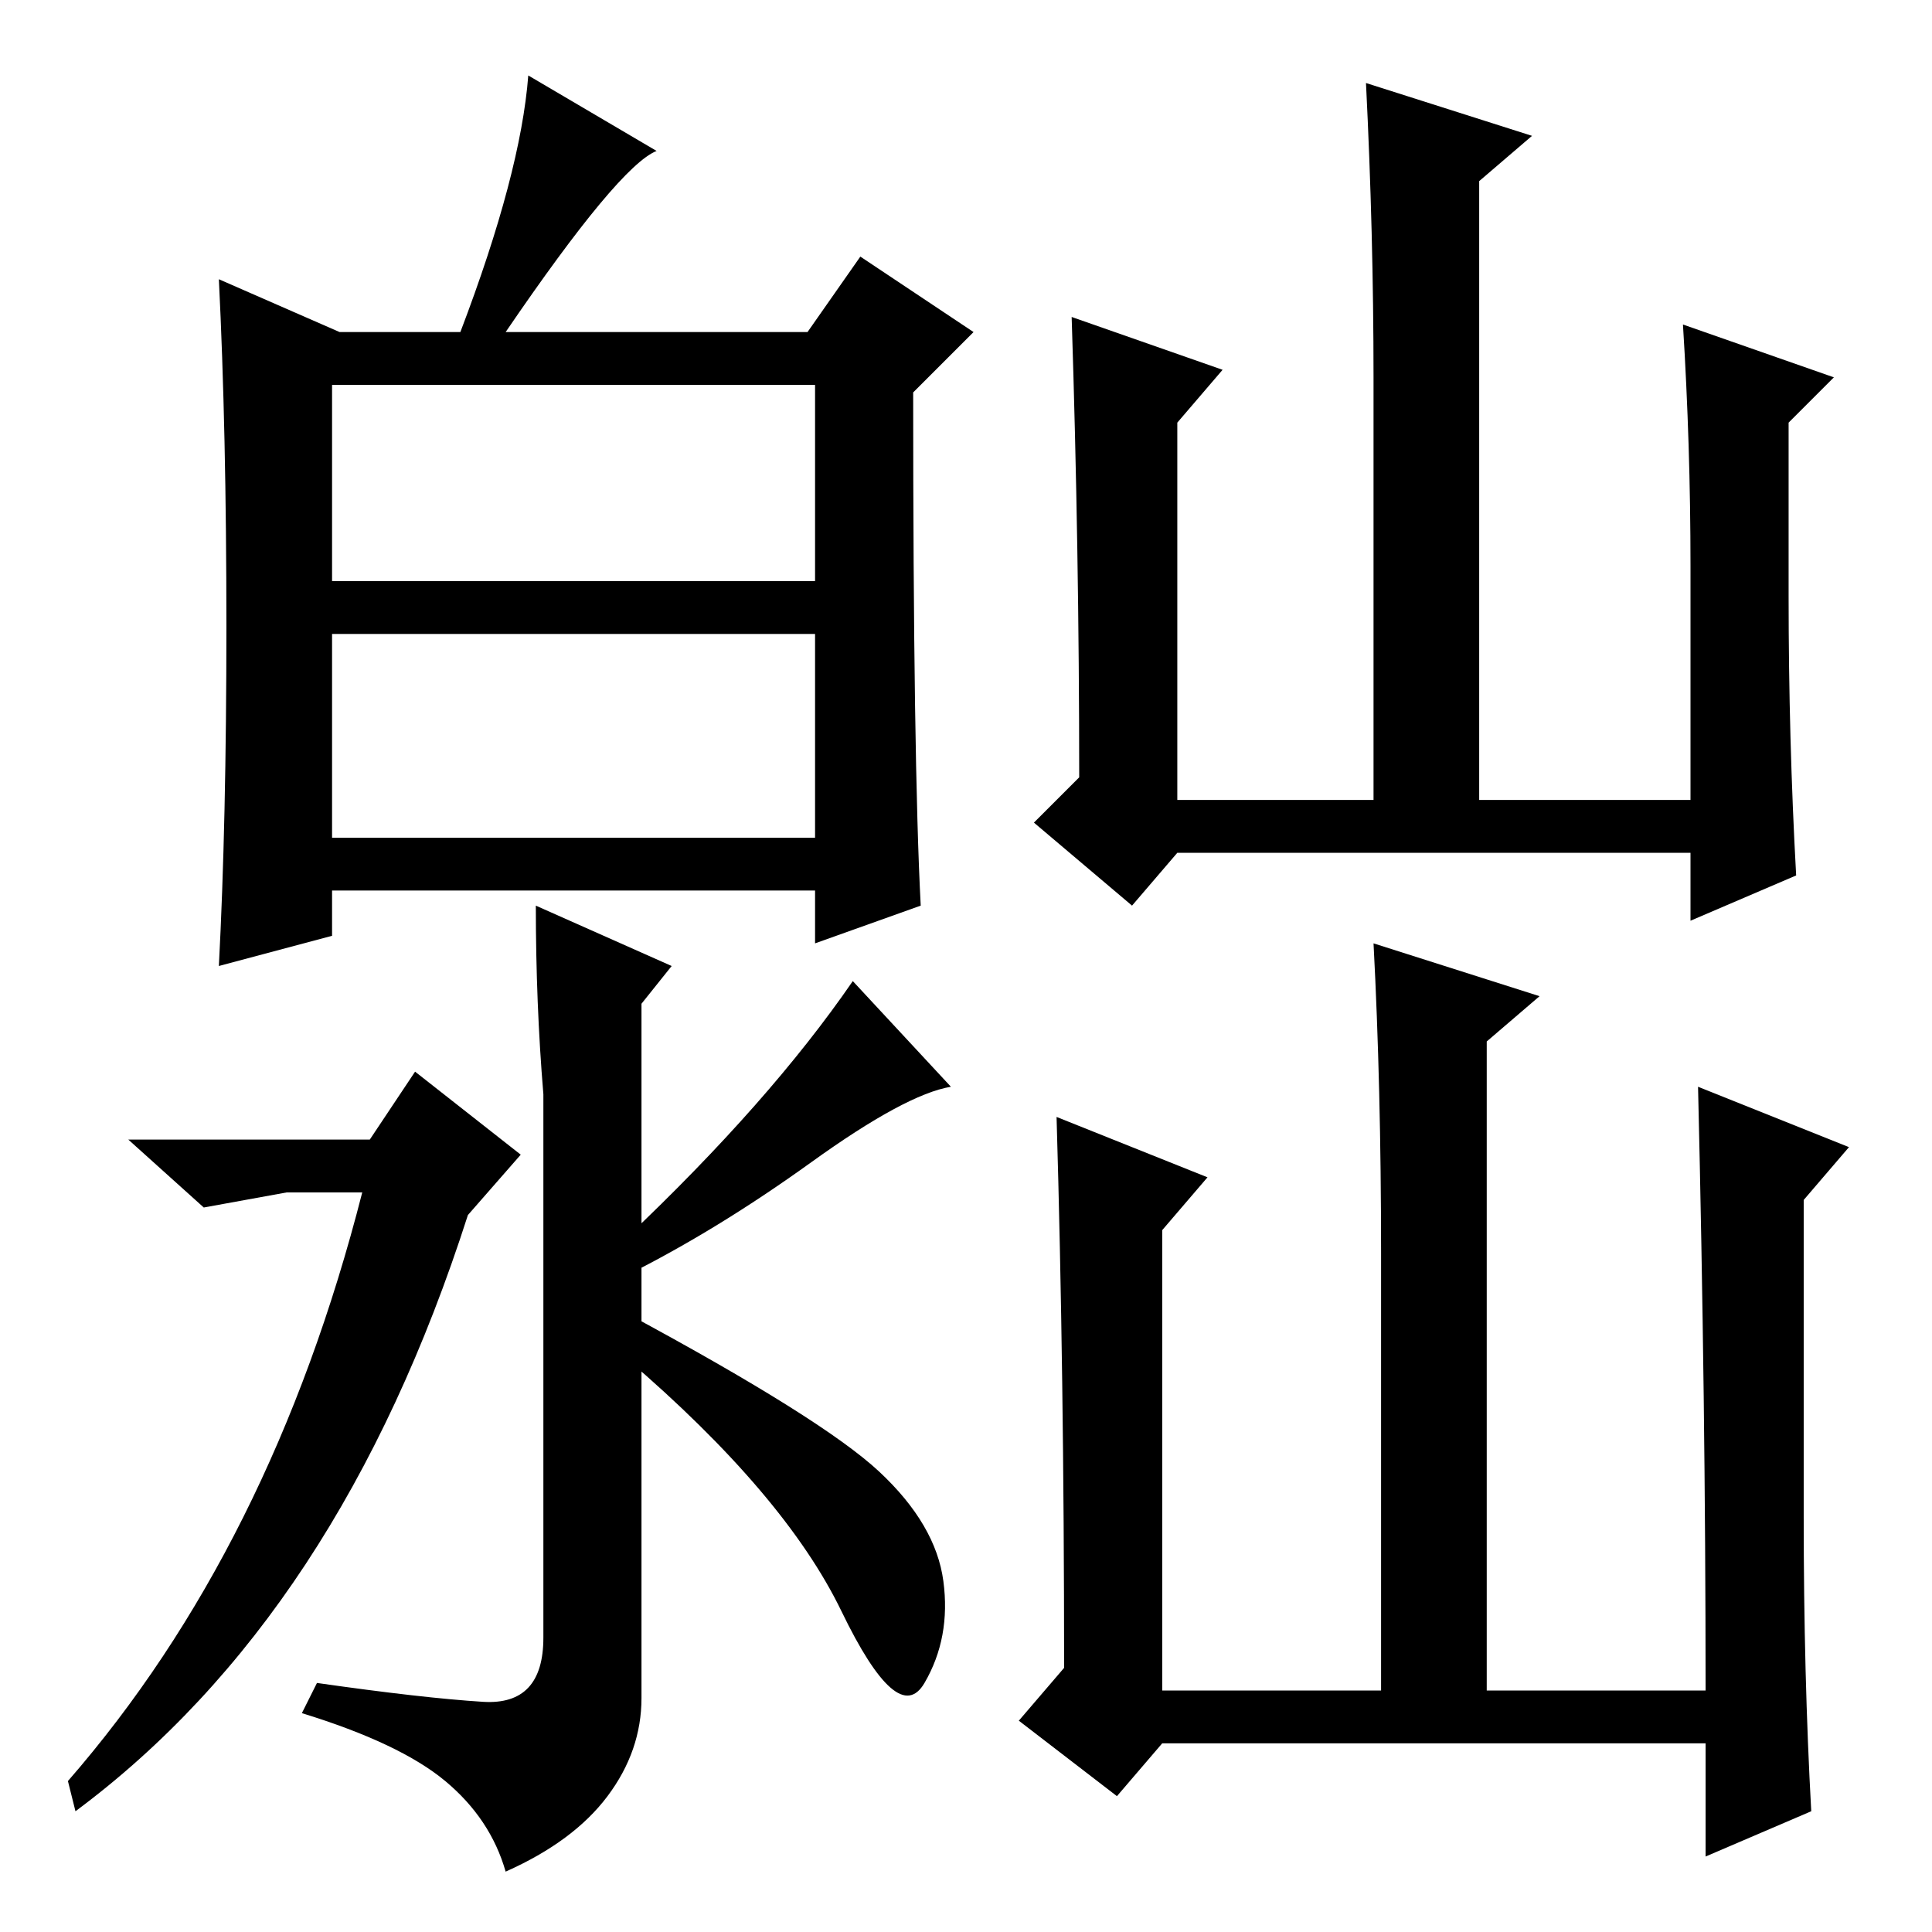 <?xml version="1.0" standalone="no"?>
<!DOCTYPE svg PUBLIC "-//W3C//DTD SVG 1.1//EN" "http://www.w3.org/Graphics/SVG/1.1/DTD/svg11.dtd" >
<svg xmlns="http://www.w3.org/2000/svg" xmlns:xlink="http://www.w3.org/1999/xlink" version="1.1" viewBox="0 -36 256 256">
  <g transform="matrix(1 0 0 -1 0 220)">
   <path fill="currentColor"
d="M44 179h64v26h-64v-26zM44 145h64v27h-64v-27zM49 105l6 9l14 -11l-7 -8q-17 -53 -52 -79l-1 4q27 31 39 78h-10l-11 -2l-10 9h32zM113 126l13 -14q-6 -1 -18.5 -10t-24.5 -15v5q19 18 30 34zM116.5 61q7.5 -7 8.5 -14.5t-2.5 -13.5t-11 9.5t-28.5 33.5v6
q26 -14 33.5 -21zM156 143l-6 -7l-13 11l6 6q0 30 -1 61l20 -7l-6 -7v-50h26v56q0 19 -1 39l22 -7l-7 -6v-82h28v31q0 16 -1 32l20 -7l-6 -6v-23q0 -19 1 -37l-14 -6v9h-68zM154 93v-61h29v58q0 22 -1 41l22 -7l-7 -6v-86h29q0 38 -1 80l20 -8l-6 -7v-42q0 -21 1 -39l-14 -6
v15h-72l-6 -7l-13 10l6 7q0 39 -1 73l20 -8zM89 128l-4 -5v-92q0 -7 -4.5 -13t-13.5 -10q-2 7 -8 12t-19 9l2 4q14 -2 22 -2.5t8 8.5v72q-1 12 -1 25zM69 138h-25v-6l-15 -4q1 19 1 45t-1 46l16 -7h16q8 21 9 34l17 -10q-5 -2 -20 -24h40l7 10l15 -10l-8 -8q0 -49 1 -68
l-14 -5v7h-24h-15z" />
  </g>

</svg>
